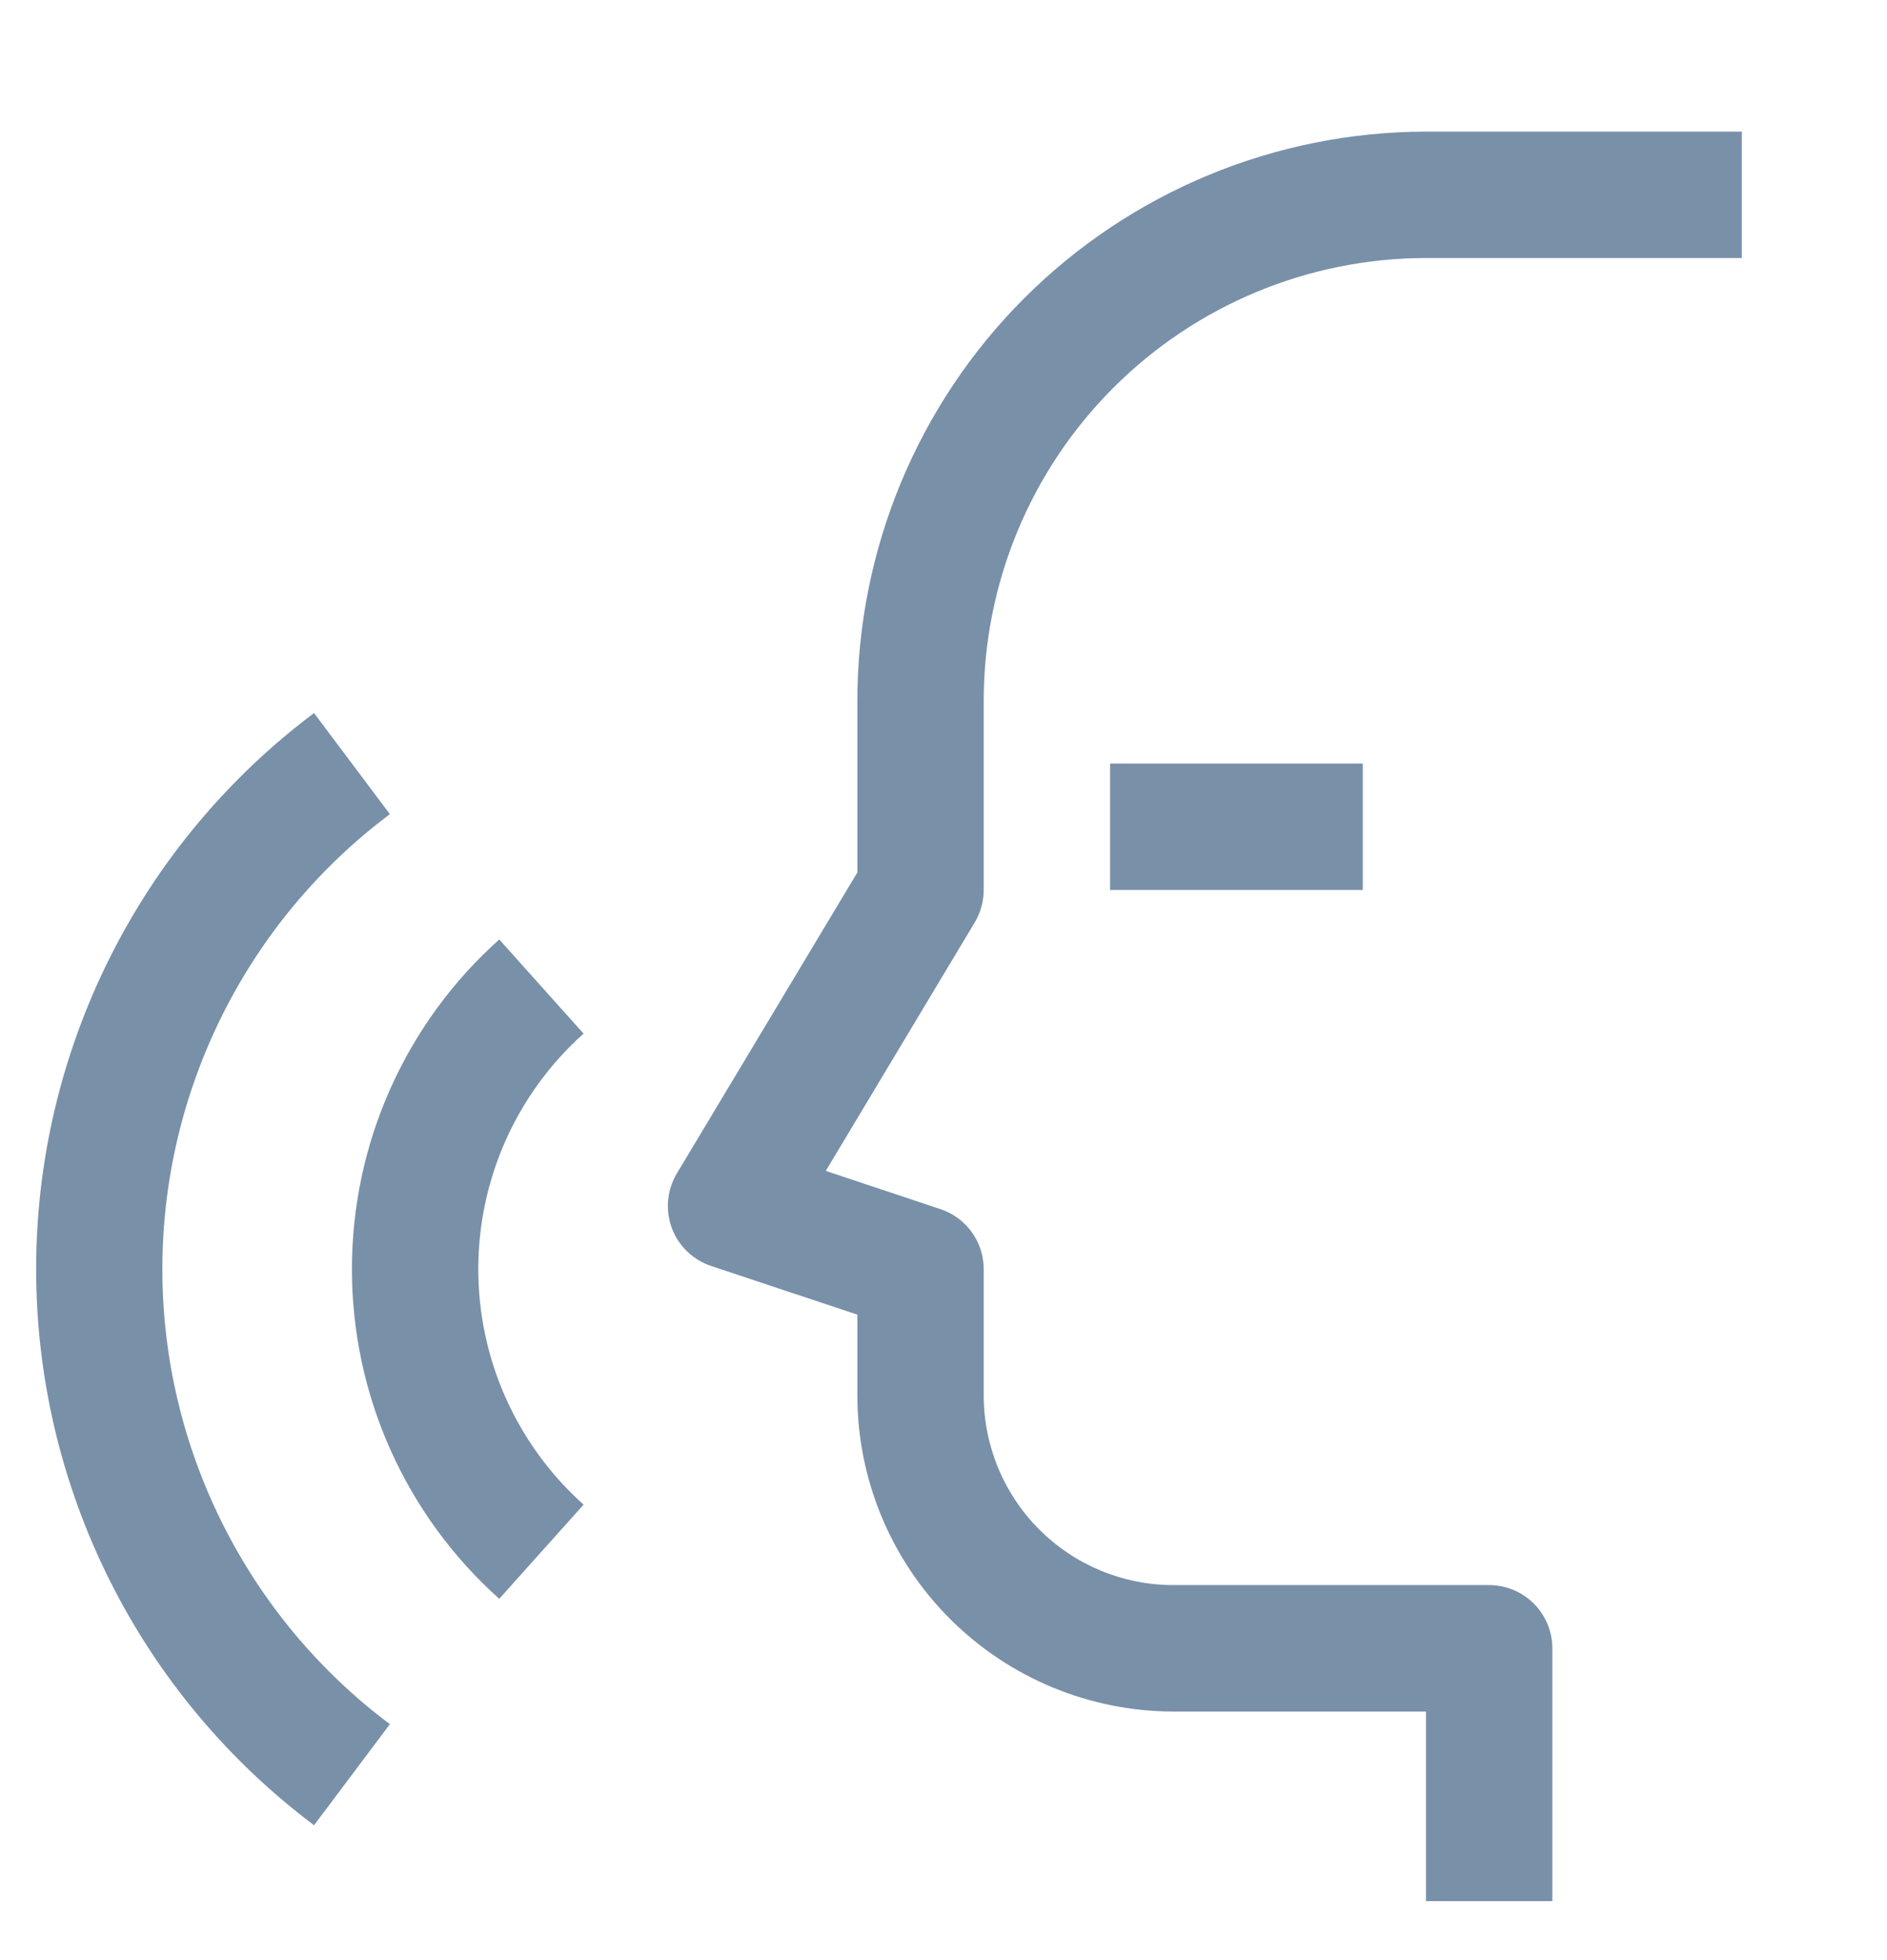 <svg width="26" height="27" viewBox="0 0 26 27" fill="none" xmlns="http://www.w3.org/2000/svg">
<g id="vuesax/linear/document-text">
<g id="Group 1000002803">
<path id="Vector" d="M21.389 26.187H19.648V23.576H16.166C15.012 23.574 13.905 23.115 13.089 22.299C12.273 21.483 11.814 20.377 11.813 19.223V18.109L9.797 17.438C9.673 17.396 9.561 17.328 9.467 17.237C9.373 17.147 9.301 17.036 9.256 16.914C9.211 16.792 9.194 16.661 9.206 16.531C9.218 16.401 9.259 16.276 9.326 16.164L11.813 12.018V9.648C11.816 7.571 12.642 5.579 14.11 4.11C15.579 2.642 17.57 1.816 19.648 1.813H24V3.554H19.648C18.032 3.556 16.483 4.199 15.341 5.341C14.198 6.483 13.556 8.032 13.554 9.648V12.259C13.554 12.417 13.511 12.571 13.43 12.707L11.378 16.129L12.96 16.656C13.133 16.714 13.284 16.825 13.39 16.973C13.497 17.121 13.554 17.299 13.554 17.482V19.223C13.555 19.915 13.83 20.579 14.32 21.069C14.809 21.558 15.473 21.834 16.166 21.834H20.518C20.749 21.834 20.97 21.926 21.134 22.089C21.297 22.253 21.389 22.474 21.389 22.705V26.187Z" fill="#7990A9"/>
<path id="Vector_2" d="M15.295 10.518H18.777V12.259H15.295V10.518Z" fill="#7990A9"/>
<path id="Vector_3" d="M6.879 22.023C6.24 21.452 5.729 20.752 5.379 19.969C5.029 19.187 4.849 18.339 4.849 17.482C4.849 16.625 5.029 15.777 5.379 14.995C5.729 14.212 6.24 13.512 6.879 12.941L8.041 14.238C7.584 14.646 7.219 15.146 6.969 15.705C6.719 16.264 6.59 16.869 6.59 17.482C6.59 18.094 6.719 18.699 6.969 19.258C7.219 19.817 7.584 20.317 8.041 20.726L6.879 22.023Z" fill="#7990A9"/>
<path id="Vector_4" d="M4.327 25.142C3.138 24.25 2.173 23.094 1.509 21.764C0.844 20.434 0.498 18.968 0.498 17.482C0.498 15.996 0.844 14.53 1.509 13.2C2.173 11.87 3.138 10.714 4.327 9.822L5.372 11.215C4.398 11.944 3.609 12.891 3.065 13.979C2.521 15.066 2.237 16.266 2.237 17.483C2.237 18.699 2.521 19.899 3.065 20.986C3.609 22.074 4.398 23.021 5.372 23.75L4.327 25.142Z" fill="#7990A9"/>
</g>
</g>
</svg>
